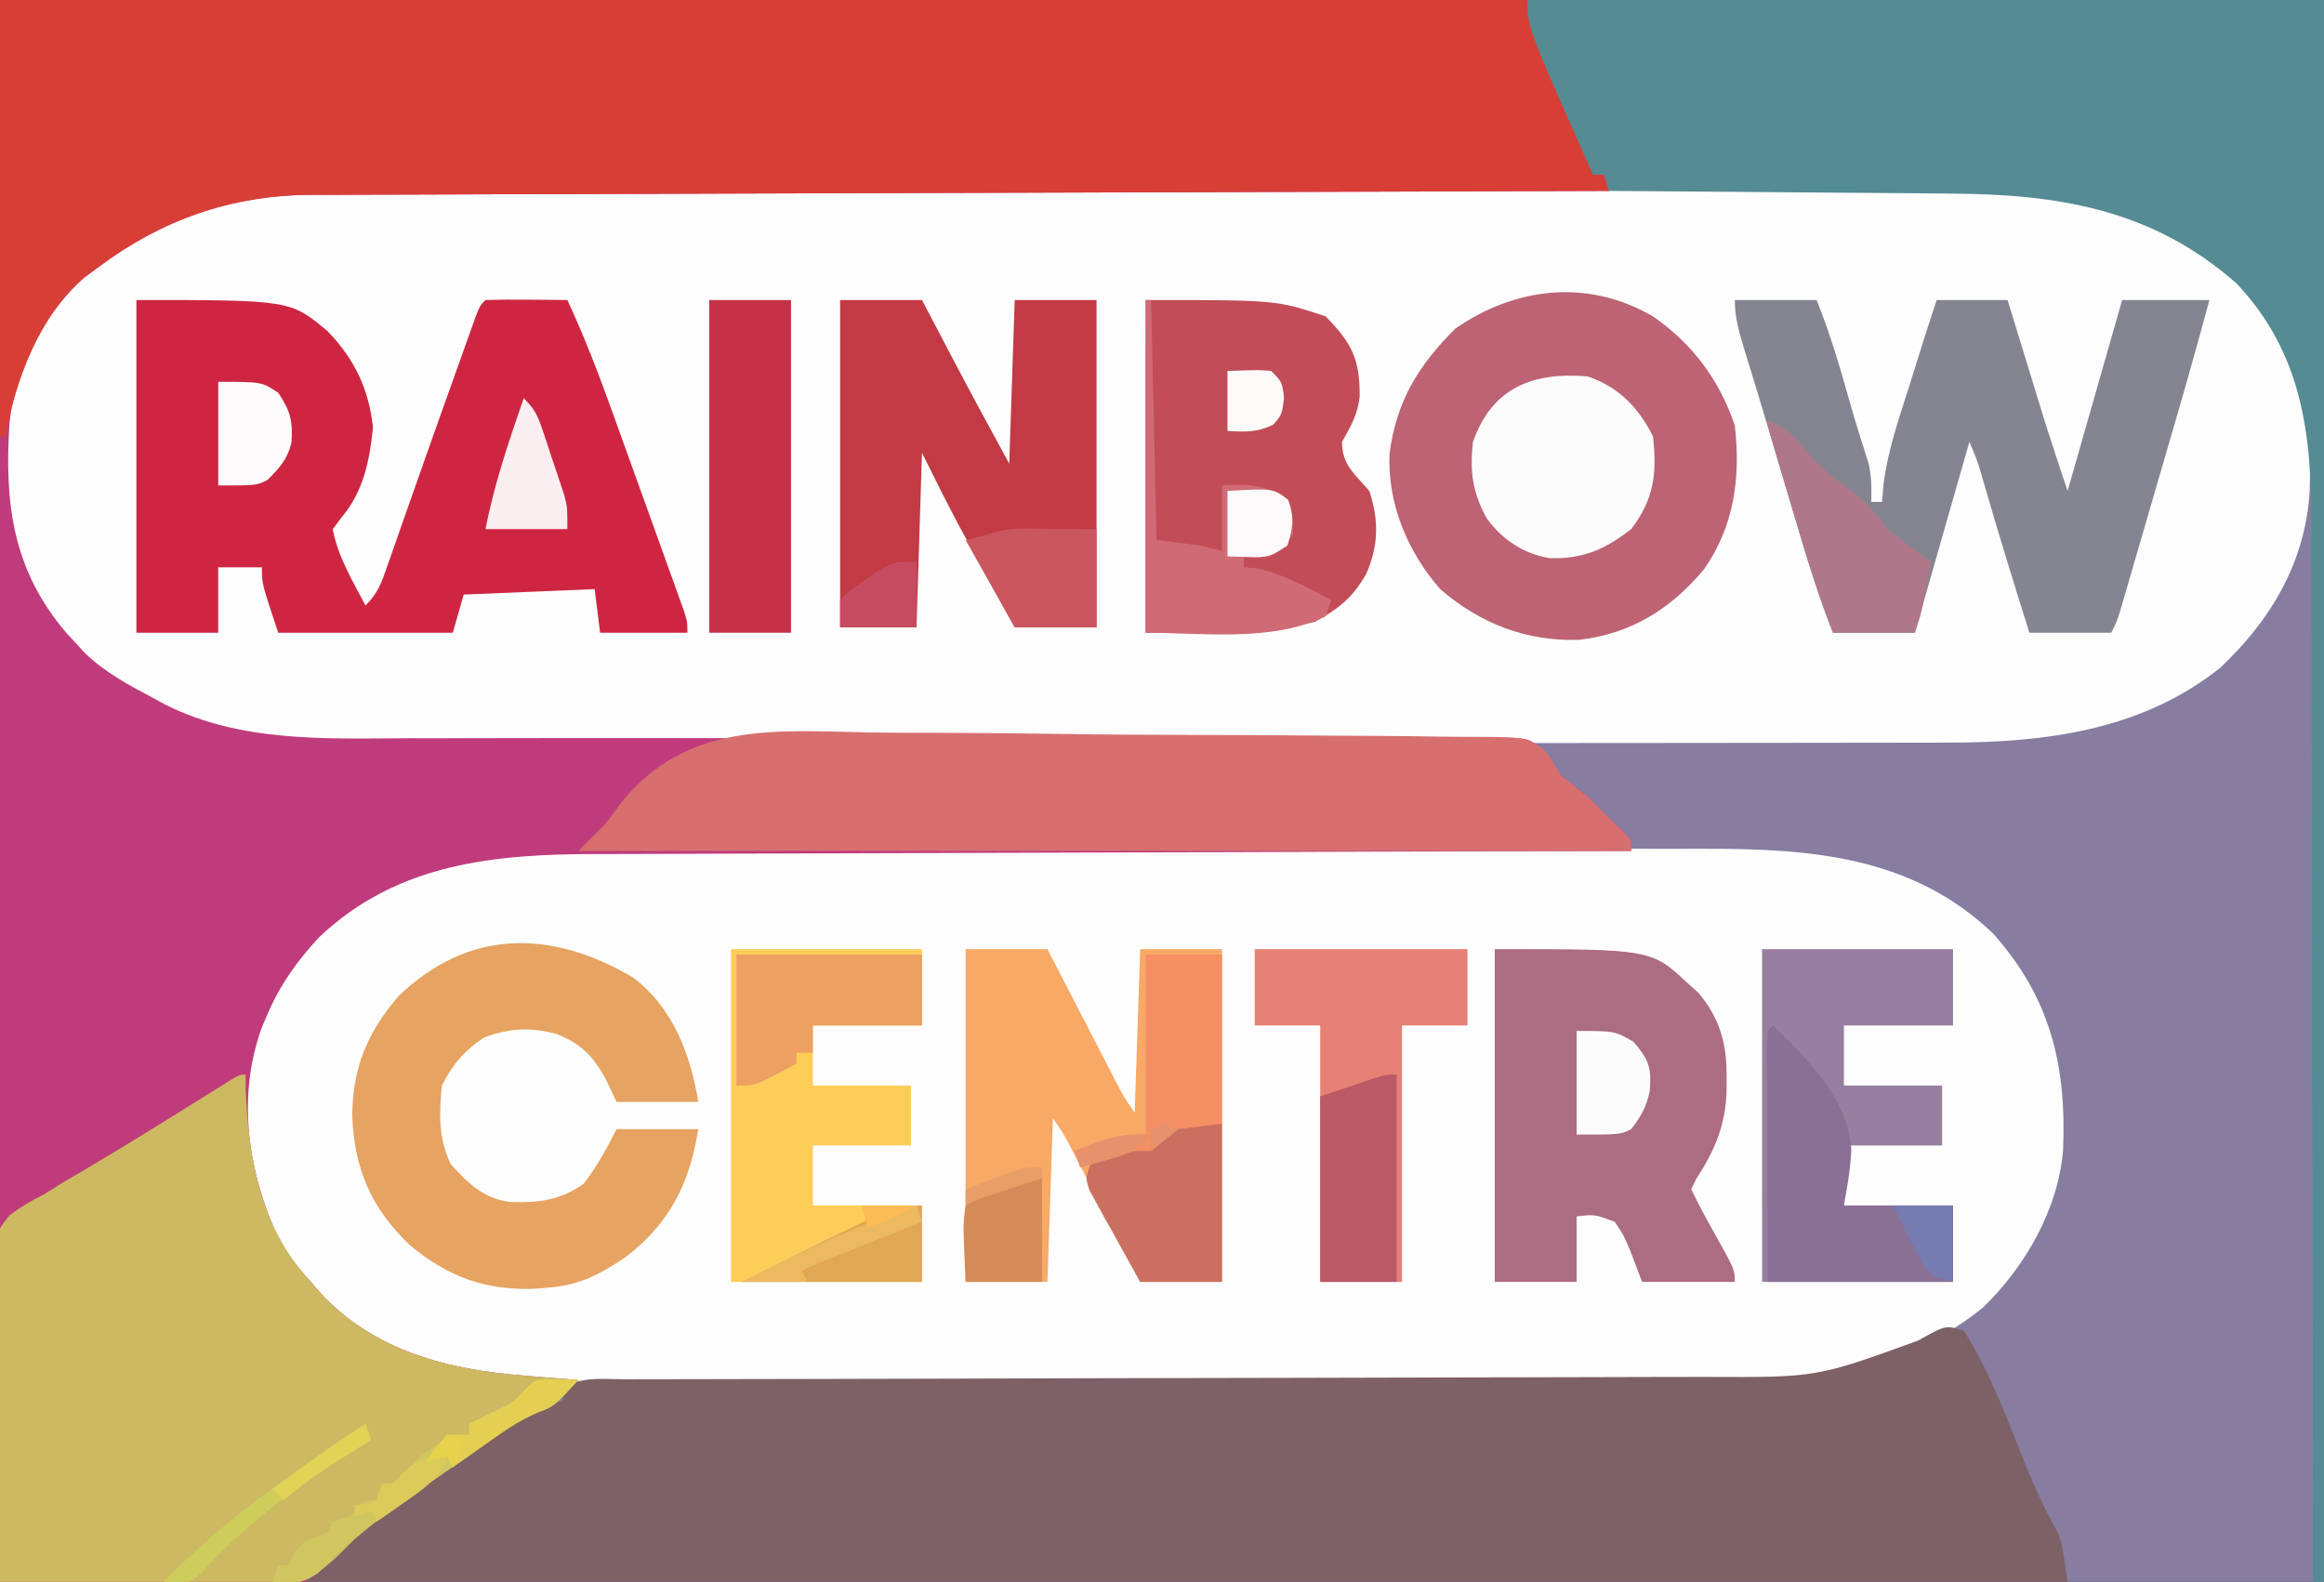 <?xml version="1.0" encoding="UTF-8"?>
<svg version="1.1" xmlns="http://www.w3.org/2000/svg" width="426" height="290">
<rect width="100%" height="100%" fill="#333333" stroke="none"/>
<path d="M0 0 C140.58 0 281.16 0 426 0 C426 95.7 426 191.4 426 290 C285.42 290 144.84 290 0 290 C0 194.3 0 98.6 0 0 Z " fill="#867DA1" transform="translate(0,0)"/>
<path d="M0 0 C1.344 -0.003 2.688 -0.007 4.032 -0.011 C7.716 -0.021 11.4 -0.025 15.083 -0.028 C19.06 -0.031 23.037 -0.041 27.014 -0.05 C36.613 -0.069 46.212 -0.08 55.811 -0.088 C60.337 -0.093 64.863 -0.098 69.389 -0.103 C84.442 -0.12 99.496 -0.135 114.549 -0.142 C118.452 -0.144 122.355 -0.146 126.259 -0.148 C127.229 -0.148 128.199 -0.149 129.198 -0.149 C144.904 -0.158 160.611 -0.183 176.317 -0.216 C192.46 -0.249 208.602 -0.267 224.745 -0.27 C233.801 -0.272 242.857 -0.281 251.914 -0.306 C259.628 -0.328 267.342 -0.336 275.057 -0.326 C278.988 -0.322 282.918 -0.324 286.849 -0.343 C290.458 -0.361 294.067 -0.36 297.676 -0.344 C299.578 -0.341 301.481 -0.357 303.383 -0.374 C319.691 -0.254 336.02 4.798 348.072 16.214 C358.893 28.012 361.75 39.441 361.224 55.1 C360.457 68.091 354.217 78.713 344.829 87.561 C330.391 99.101 312.602 101.3 294.791 101.288 C293.495 101.291 292.2 101.294 290.865 101.297 C287.288 101.305 283.712 101.306 280.136 101.307 C276.27 101.309 272.405 101.317 268.54 101.323 C260.098 101.337 251.655 101.343 243.213 101.347 C237.936 101.35 232.658 101.354 227.381 101.359 C212.753 101.371 198.125 101.381 183.497 101.385 C182.094 101.385 182.094 101.385 180.663 101.385 C179.257 101.386 179.257 101.386 177.823 101.386 C175.924 101.387 174.025 101.387 172.126 101.387 C170.713 101.388 170.713 101.388 169.271 101.388 C154.014 101.392 138.758 101.409 123.501 101.433 C107.815 101.457 92.129 101.469 76.443 101.47 C67.645 101.471 58.846 101.477 50.048 101.495 C42.555 101.51 35.063 101.515 27.57 101.507 C23.752 101.503 19.935 101.504 16.117 101.518 C11.965 101.533 7.813 101.525 3.661 101.515 C2.473 101.523 1.286 101.531 0.062 101.539 C-11.371 101.473 -23.269 100.011 -33.468 94.522 C-34.462 94.002 -34.462 94.002 -35.477 93.471 C-47.646 86.84 -56.349 76.883 -60.564 63.605 C-61.591 59.335 -61.643 55.146 -61.593 50.772 C-61.584 49.847 -61.576 48.921 -61.567 47.968 C-61.396 41.036 -60.512 35.303 -57.155 29.147 C-56.443 27.77 -56.443 27.77 -55.718 26.366 C-48.326 13.43 -36.242 6.33 -22.456 1.725 C-15.018 -0.144 -7.626 -0.001 0 0 Z " fill="#FDFDFD" transform="translate(62.155,34.853)"/>
<path d="M0 0 C2.345 -0.004 4.691 -0.009 7.036 -0.016 C13.371 -0.03 19.705 -0.024 26.04 -0.015 C32.013 -0.008 37.986 -0.013 43.959 -0.018 C56.509 -0.026 69.058 -0.016 81.607 -0 C92.35 0.013 103.092 0.011 113.835 -0.003 C126.345 -0.019 138.854 -0.025 151.364 -0.016 C157.973 -0.011 164.583 -0.011 171.192 -0.021 C177.406 -0.029 183.621 -0.023 189.835 -0.006 C192.108 -0.002 194.381 -0.003 196.654 -0.01 C216.115 -0.061 234.989 1.226 249.914 15.513 C260.464 27.345 263.396 39.711 262.76 55.166 C261.907 66.019 255.785 76.675 248.023 84.138 C231.644 97.292 213.559 97.834 193.576 97.76 C191.262 97.763 188.948 97.767 186.634 97.772 C180.38 97.781 174.126 97.772 167.871 97.758 C161.308 97.747 154.744 97.751 148.18 97.753 C137.159 97.754 126.138 97.743 115.117 97.724 C103.806 97.705 92.496 97.698 81.185 97.704 C67.515 97.711 53.845 97.707 40.175 97.695 C34.97 97.69 29.765 97.689 24.56 97.691 C18.423 97.693 12.286 97.685 6.149 97.669 C3.905 97.665 1.661 97.664 -0.582 97.667 C-39.331 97.708 -39.331 97.708 -54.414 84.388 C-55.449 83.493 -55.449 83.493 -56.504 82.58 C-61.673 77.796 -64.78 72.895 -67.414 66.388 C-67.894 65.251 -67.894 65.251 -68.383 64.091 C-72.154 53.687 -71.952 40.499 -67.414 30.388 C-61.614 18.252 -52.211 9.077 -39.617 4.123 C-26.533 -0.242 -13.63 -0.04 0 0 Z " fill="#FDFDFD" transform="translate(115.414,155.612)"/>
<path d="M0 0 C92.4 0 184.8 0 280 0 C281.98 5.445 281.98 5.445 284 11 C285.007 13.307 286.043 15.602 287.125 17.875 C292 28.155 292 28.155 292 32 C292.66 32 293.32 32 294 32 C294.33 32.99 294.66 33.98 295 35 C293.741 35.003 292.483 35.007 291.186 35.01 C261.289 35.089 231.391 35.178 201.494 35.28 C197.811 35.293 194.129 35.305 190.447 35.317 C189.714 35.32 188.981 35.322 188.225 35.325 C176.366 35.365 164.507 35.397 152.647 35.427 C140.473 35.459 128.298 35.497 116.123 35.543 C108.615 35.571 101.106 35.593 93.598 35.607 C87.834 35.619 82.07 35.641 76.306 35.667 C73.946 35.676 71.586 35.682 69.226 35.684 C65.998 35.688 62.77 35.703 59.542 35.722 C58.614 35.72 57.686 35.718 56.729 35.716 C42.286 35.839 29.563 40.322 18 49 C16.747 49.924 16.747 49.924 15.469 50.867 C8.163 57.179 2.748 67.736 1.761 77.324 C0.76 92.105 2.245 104.444 12.215 116.086 C13.098 117.033 13.098 117.033 14 118 C14.476 118.529 14.951 119.057 15.441 119.602 C19.239 123.31 23.84 125.734 28.5 128.188 C29.11 128.521 29.719 128.854 30.347 129.198 C44.112 136.105 59.677 135.417 74.645 135.337 C76.895 135.336 79.145 135.337 81.396 135.339 C86.212 135.34 91.027 135.333 95.843 135.319 C103.457 135.298 111.071 135.303 118.685 135.312 C129.356 135.323 140.026 135.328 150.696 135.324 C151.371 135.324 152.046 135.323 152.742 135.323 C162.345 135.319 171.949 135.305 181.553 135.289 C182.231 135.287 182.909 135.286 183.607 135.285 C184.623 135.283 184.623 135.283 185.66 135.281 C196.95 135.262 208.241 135.266 219.531 135.288 C227.103 135.302 234.673 135.289 242.245 135.256 C246.944 135.242 251.643 135.252 256.343 135.27 C258.524 135.273 260.706 135.266 262.887 135.248 C265.861 135.225 268.832 135.238 271.806 135.261 C272.672 135.245 273.538 135.229 274.431 135.213 C280.166 135.311 280.166 135.311 282.588 137.313 C283.918 138.917 283.918 138.917 286 142 C287.646 143.358 289.313 144.693 291 146 C292.687 147.646 294.355 149.312 296 151 C296.598 151.557 297.196 152.114 297.812 152.688 C299 154 299 154 299 156 C297.946 156.002 296.892 156.005 295.806 156.007 C270.123 156.066 244.44 156.142 218.757 156.236 C206.337 156.281 193.916 156.32 181.496 156.346 C170.666 156.369 159.837 156.403 149.007 156.449 C143.277 156.473 137.546 156.491 131.816 156.498 C126.413 156.504 121.011 156.524 115.609 156.554 C113.634 156.563 111.66 156.567 109.686 156.565 C90.8 156.553 72.836 158.159 58.438 171.875 C54.425 176.23 51.323 180.55 49 186 C48.683 186.733 48.366 187.467 48.039 188.223 C43.321 201.187 45.452 214.735 51 227 C52.726 229.996 54.646 232.477 57 235 C57.512 235.601 58.024 236.201 58.551 236.82 C68.35 247.625 82.099 251.114 96.125 252.188 C97.56 252.31 97.56 252.31 99.023 252.436 C101.348 252.633 103.674 252.821 106 253 C102.788 256.487 100.389 258.345 96 260 C93.444 261.557 91.009 263.279 88.562 265 C87.512 265.733 87.512 265.733 86.441 266.48 C84.995 267.49 83.551 268.503 82.109 269.519 C80.143 270.9 78.169 272.268 76.191 273.633 C75.002 274.463 73.813 275.294 72.625 276.125 C71.586 276.849 70.547 277.574 69.477 278.32 C64.768 281.949 60.419 286.023 56 290 C37.52 290 19.04 290 0 290 C0 194.3 0 98.6 0 0 Z " fill="#C03B7C" transform="translate(0,0)"/>
<path d="M0 0 C4.882 7.629 7.935 16.223 11.307 24.596 C13.035 28.833 14.913 32.874 17.153 36.867 C18 39 18 39 19 46 C-87.59 46 -194.18 46 -304 46 C-299.725 41.013 -296.319 37.395 -291.125 33.75 C-290.484 33.29 -289.842 32.831 -289.182 32.357 C-287.129 30.893 -285.066 29.445 -283 28 C-282.293 27.503 -281.587 27.006 -280.858 26.495 C-278.743 25.011 -276.623 23.535 -274.5 22.062 C-273.854 21.614 -273.209 21.166 -272.543 20.704 C-261.307 13 -261.307 13 -257 13 C-256.67 12.01 -256.34 11.02 -256 10 C-252.669 8.334 -248.93 8.857 -245.267 8.862 C-244.352 8.859 -243.436 8.856 -242.493 8.853 C-239.406 8.845 -236.32 8.844 -233.233 8.842 C-231.027 8.838 -228.822 8.832 -226.616 8.827 C-221.854 8.816 -217.093 8.807 -212.332 8.801 C-204.796 8.79 -197.261 8.77 -189.725 8.748 C-179.152 8.717 -168.579 8.688 -158.006 8.662 C-157.334 8.66 -156.663 8.659 -155.971 8.657 C-145.116 8.631 -134.262 8.612 -123.407 8.596 C-112.252 8.578 -101.098 8.549 -89.943 8.511 C-83.685 8.49 -77.426 8.474 -71.168 8.472 C-65.272 8.47 -59.376 8.454 -53.481 8.427 C-51.324 8.42 -49.167 8.418 -47.01 8.422 C-26.988 8.516 -26.988 8.516 -8.375 1.75 C-3.308 -1.103 -3.308 -1.103 0 0 Z " fill="#7D6166" transform="translate(360,244)"/>
<path d="M0 0 C92.4 0 184.8 0 280 0 C281.98 5.445 281.98 5.445 284 11 C285.007 13.307 286.043 15.602 287.125 17.875 C292 28.155 292 28.155 292 32 C292.66 32 293.32 32 294 32 C294.33 32.99 294.66 33.98 295 35 C293.741 35.003 292.483 35.007 291.186 35.01 C261.289 35.089 231.391 35.178 201.494 35.28 C197.811 35.293 194.129 35.305 190.447 35.317 C189.714 35.32 188.981 35.322 188.225 35.325 C176.366 35.365 164.507 35.397 152.647 35.427 C140.473 35.459 128.298 35.497 116.123 35.543 C108.615 35.571 101.106 35.593 93.598 35.607 C87.834 35.619 82.07 35.641 76.306 35.667 C73.946 35.676 71.586 35.682 69.226 35.684 C65.998 35.688 62.77 35.703 59.542 35.722 C58.614 35.72 57.686 35.718 56.729 35.716 C42.286 35.839 29.563 40.322 18 49 C16.747 49.924 16.747 49.924 15.469 50.867 C7.177 58.031 2.928 69.454 1 80 C0.67 80 0.34 80 0 80 C0 53.6 0 27.2 0 0 Z " fill="#D73F36" transform="translate(0,0)"/>
<path d="M0 0 C48.18 0 96.36 0 146 0 C146 95.7 146 191.4 146 290 C145.34 290 144.68 290 144 290 C143.999 288.921 143.999 287.842 143.998 286.731 C143.984 260.438 143.941 234.146 143.868 207.853 C143.833 195.138 143.808 182.423 143.804 169.708 C143.801 158.621 143.781 147.533 143.739 136.446 C143.718 130.58 143.706 124.714 143.714 118.847 C143.721 113.316 143.705 107.785 143.672 102.254 C143.664 100.233 143.664 98.212 143.673 96.192 C143.744 79.566 141.974 64.708 130 52 C114.461 38.253 97.042 35.559 77.109 35.488 C75.31 35.471 73.512 35.453 71.713 35.434 C67.018 35.387 62.323 35.357 57.628 35.33 C52.821 35.3 48.014 35.254 43.207 35.209 C33.805 35.123 24.402 35.056 15 35 C14.505 33.515 14.505 33.515 14 32 C13.34 32 12.68 32 12 32 C0 5.061 0 5.061 0 0 Z " fill="#558B93" transform="translate(280,0)"/>
<path d="M0 0 C0.014 0.909 0.028 1.818 0.043 2.754 C0.533 15.667 2.87 28.216 12 38 C12.512 38.601 13.024 39.201 13.551 39.82 C23.35 50.625 37.099 54.114 51.125 55.188 C52.081 55.269 53.038 55.351 54.023 55.436 C56.348 55.633 58.674 55.821 61 56 C57.788 59.487 55.389 61.345 51 63 C48.444 64.557 46.009 66.279 43.562 68 C42.862 68.488 42.162 68.977 41.441 69.48 C39.995 70.49 38.551 71.503 37.109 72.519 C35.143 73.9 33.169 75.268 31.191 76.633 C30.002 77.463 28.813 78.294 27.625 79.125 C26.067 80.212 26.067 80.212 24.477 81.32 C22.384 82.818 20.707 84.313 18.938 86.2 C14.495 90.803 11.24 93.561 4.724 94.022 C2.407 94.02 0.089 93.971 -2.227 93.879 C-3.455 93.866 -4.684 93.853 -5.95 93.84 C-9.844 93.79 -13.733 93.677 -17.625 93.562 C-20.277 93.517 -22.93 93.476 -25.582 93.439 C-32.056 93.341 -38.528 93.19 -45 93 C-45.186 84.629 -45.328 76.259 -45.414 67.886 C-45.456 63.998 -45.513 60.111 -45.604 56.224 C-45.691 52.469 -45.738 48.716 -45.759 44.961 C-45.774 43.531 -45.803 42.101 -45.846 40.672 C-46.171 29.483 -46.171 29.483 -43.283 25.825 C-41.248 24.273 -39.296 23.118 -37 22 C-35.903 21.308 -34.806 20.616 -33.676 19.902 C-32.011 18.93 -32.011 18.93 -30.312 17.938 C-22.728 13.472 -15.255 8.835 -7.794 4.166 C-6.926 3.625 -6.058 3.084 -5.164 2.527 C-3.995 1.796 -3.995 1.796 -2.803 1.051 C-1 0 -1 0 0 0 Z " fill="#CDB961" transform="translate(45,197)"/>
<path d="M0 0 C28.248 0 28.248 0 35.098 5.766 C40.049 10.931 42.589 16.301 43.375 23.375 C42.751 29.403 41.644 35.045 37.688 39.75 C37.131 40.492 36.574 41.235 36 42 C36.885 46.978 39.665 51.533 42 56 C44.391 53.609 44.951 51.746 46.066 48.559 C46.465 47.428 46.864 46.298 47.276 45.134 C47.7 43.914 48.125 42.694 48.562 41.438 C49.23 39.544 49.898 37.65 50.567 35.756 C51.256 33.803 51.943 31.85 52.629 29.896 C54.751 23.86 56.904 17.835 59.062 11.812 C59.444 10.739 59.826 9.665 60.219 8.558 C60.571 7.576 60.923 6.594 61.285 5.582 C61.593 4.718 61.901 3.854 62.219 2.964 C63 1 63 1 64 0 C66.53 -0.073 69.033 -0.092 71.562 -0.062 C72.629 -0.056 72.629 -0.056 73.717 -0.049 C75.478 -0.037 77.239 -0.019 79 0 C82.154 6.789 84.803 13.701 87.328 20.746 C87.722 21.838 88.116 22.931 88.522 24.056 C89.347 26.347 90.17 28.639 90.992 30.931 C92.255 34.453 93.526 37.972 94.797 41.49 C95.599 43.721 96.401 45.952 97.203 48.184 C97.584 49.239 97.965 50.294 98.358 51.381 C98.706 52.353 99.053 53.325 99.411 54.326 C99.719 55.183 100.027 56.039 100.344 56.922 C101 59 101 59 101 61 C95.72 61 90.44 61 85 61 C84.505 57.04 84.505 57.04 84 53 C76.08 53.33 68.16 53.66 60 54 C59.34 56.31 58.68 58.62 58 61 C47.44 61 36.88 61 26 61 C23 52 23 52 23 49 C20.36 49 17.72 49 15 49 C15 52.96 15 56.92 15 61 C10.05 61 5.1 61 0 61 C0 40.87 0 20.74 0 0 Z " fill="#CE2642" transform="translate(25,55)"/>
<path d="M0 0 C4.258 0.072 8.515 0.063 12.773 0.064 C19.908 0.078 27.04 0.148 34.174 0.257 C42.414 0.383 50.653 0.435 58.894 0.445 C67.697 0.456 76.499 0.513 85.301 0.587 C87.829 0.605 90.357 0.616 92.885 0.626 C96.853 0.643 100.819 0.692 104.787 0.765 C106.241 0.788 107.695 0.8 109.149 0.801 C120.152 0.822 120.152 0.822 123.355 3.042 C124.692 4.647 124.692 4.647 126.445 7.718 C128.092 9.077 129.758 10.411 131.445 11.718 C133.132 13.365 134.8 15.03 136.445 16.718 C137.043 17.275 137.642 17.832 138.258 18.406 C139.445 19.718 139.445 19.718 139.445 21.718 C75.755 21.718 12.065 21.718 -53.555 21.718 C-51.905 20.068 -50.255 18.418 -48.555 16.718 C-47.614 15.499 -46.693 14.263 -45.8 13.008 C-33.76 -2.037 -17.589 -0.358 0 0 Z " fill="#D76F6F" transform="translate(159.555,134.282)"/>
<path d="M0 0 C7.243 5.037 12.18 11.639 15 20 C16.083 29.493 14.914 38.37 9.387 46.32 C3.321 53.61 -3.987 58.184 -13.484 59.289 C-23.209 59.621 -31.637 56.351 -39 50 C-45.002 43.175 -48.726 34.246 -48.281 25.062 C-46.97 15.445 -43.022 9.022 -36.25 2.25 C-25.168 -5.422 -11.921 -6.92 0 0 Z " fill="#BD6374" transform="translate(303,58)"/>
<path d="M0 0 C4.95 0 9.9 0 15 0 C17.428 6.07 19.261 12.223 21.016 18.52 C22.089 22.314 23.263 26.068 24.484 29.816 C25.064 32.271 25.088 34.486 25 37 C25.66 37 26.32 37 27 37 C27.082 35.955 27.165 34.909 27.25 33.832 C28.033 27.578 30.097 21.674 32 15.688 C32.369 14.509 32.737 13.33 33.117 12.115 C34.385 8.068 35.659 4.024 37 0 C41.29 0 45.58 0 50 0 C50.543 1.772 51.085 3.545 51.645 5.371 C52.367 7.727 53.09 10.082 53.812 12.438 C54.169 13.602 54.525 14.767 54.893 15.967 C55.244 17.111 55.595 18.255 55.957 19.434 C56.276 20.476 56.596 21.518 56.925 22.592 C58.234 26.743 59.623 30.87 61 35 C64.3 23.45 67.6 11.9 71 0 C76.28 0 81.56 0 87 0 C84.966 7.524 82.86 15.021 80.68 22.504 C80.376 23.549 80.071 24.594 79.758 25.671 C79.122 27.857 78.485 30.042 77.847 32.228 C76.869 35.584 75.893 38.941 74.918 42.299 C74.297 44.43 73.676 46.561 73.055 48.691 C72.763 49.697 72.471 50.702 72.171 51.737 C71.9 52.663 71.63 53.588 71.351 54.541 C71.114 55.356 70.876 56.171 70.632 57.011 C70 59 70 59 69 61 C64.05 61 59.1 61 54 61 C51.108 51.829 48.273 42.652 45.613 33.41 C44.533 29.62 44.533 29.62 43 26 C39.7 37.55 36.4 49.1 33 61 C28.05 61 23.1 61 18 61 C15.117 53.716 12.909 46.257 10.688 38.75 C10.29 37.413 9.892 36.076 9.494 34.739 C8.897 32.731 8.299 30.723 7.703 28.715 C6.511 24.702 5.302 20.695 4.078 16.691 C3.798 15.771 3.517 14.85 3.228 13.901 C2.714 12.217 2.197 10.534 1.677 8.853 C0.749 5.799 0 3.211 0 0 Z " fill="#848591" transform="translate(318,55)"/>
<path d="M0 0 C4.95 0 9.9 0 15 0 C15.987 1.914 16.975 3.829 17.992 5.801 C18.952 7.658 19.912 9.514 20.872 11.371 C21.538 12.66 22.203 13.949 22.868 15.238 C23.824 17.093 24.783 18.947 25.742 20.801 C26.318 21.916 26.894 23.032 27.488 24.181 C28.988 27.086 28.988 27.086 31 30 C31.33 20.1 31.66 10.2 32 0 C36.95 0 41.9 0 47 0 C47 20.13 47 40.26 47 61 C42.05 61 37.1 61 32 61 C31.013 59.086 30.025 57.171 29.008 55.199 C28.048 53.342 27.088 51.486 26.128 49.629 C25.462 48.34 24.797 47.051 24.132 45.762 C23.176 43.907 22.217 42.053 21.258 40.199 C20.682 39.084 20.106 37.968 19.512 36.819 C18.012 33.914 18.012 33.914 16 31 C15.67 40.9 15.34 50.8 15 61 C10.05 61 5.1 61 0 61 C0 40.87 0 20.74 0 0 Z " fill="#F7A965" transform="translate(177,174)"/>
<path d="M0 0 C24 0 24 0 33 3 C37.88 7.982 39.278 10.935 39.234 17.68 C38.911 20.882 37.582 23.232 36 26 C36 30.278 38.284 31.82 41 35 C42.781 40.342 42.705 45.071 40.438 50.188 C37.968 54.567 35.423 56.574 31 59 C21 61 21 61 0 61 C0 40.87 0 20.74 0 0 Z " fill="#C24C57" transform="translate(210,55)"/>
<path d="M0 0 C28.69 0 28.69 0 35.438 6.312 C36.364 7.142 36.364 7.142 37.309 7.988 C41.403 12.858 42.555 17.498 42.5 23.75 C42.499 24.45 42.497 25.15 42.496 25.872 C42.312 32.127 40.426 36.766 37 42 C36.505 42.99 36.505 42.99 36 44 C37.245 46.566 38.536 49.022 39.938 51.5 C44 58.757 44 58.757 44 61 C38.39 61 32.78 61 27 61 C26.319 59.206 25.639 57.411 24.938 55.562 C23.672 52.535 23.672 52.535 22 50 C18.344 48.615 18.344 48.615 15 49 C15 52.96 15 56.92 15 61 C10.05 61 5.1 61 0 61 C0 40.87 0 20.74 0 0 Z " fill="#AC6C82" transform="translate(274,174)"/>
<path d="M0 0 C4.95 0 9.9 0 15 0 C15.652 1.244 16.305 2.488 16.977 3.77 C17.859 5.451 18.742 7.132 19.625 8.812 C20.052 9.627 20.478 10.441 20.918 11.279 C24.217 17.557 27.603 23.773 31 30 C31.33 20.1 31.66 10.2 32 0 C36.95 0 41.9 0 47 0 C47 19.8 47 39.6 47 60 C42.05 60 37.1 60 32 60 C30.102 56.543 28.206 53.084 26.312 49.625 C25.782 48.659 25.252 47.694 24.705 46.699 C24.18 45.739 23.654 44.779 23.113 43.789 C22.637 42.92 22.16 42.05 21.669 41.155 C19.37 36.809 17.199 32.397 15 28 C14.67 38.56 14.34 49.12 14 60 C9.38 60 4.76 60 0 60 C0 40.2 0 20.4 0 0 Z " fill="#C23A43" transform="translate(154,55)"/>
<path d="M0 0 C7.395 5.392 10.726 14.233 12.125 22.906 C7.175 22.906 2.225 22.906 -2.875 22.906 C-3.535 21.504 -4.195 20.101 -4.875 18.656 C-7.226 14.452 -9.309 12.32 -13.762 10.492 C-18.539 9.168 -22.407 9.37 -27.125 11.094 C-30.693 13.445 -32.967 16.091 -34.875 19.906 C-35.396 25.135 -35.518 29.547 -33.25 34.344 C-29.989 37.862 -27.396 40.541 -22.477 41.254 C-17.259 41.434 -13.233 41.019 -8.875 37.906 C-6.408 34.685 -4.692 31.541 -2.875 27.906 C2.075 27.906 7.025 27.906 12.125 27.906 C10.509 37.923 6.915 45.144 -1.25 51.406 C-5.73 54.401 -9.492 56.443 -14.875 56.906 C-15.728 56.986 -16.582 57.066 -17.461 57.148 C-26.671 57.587 -33.601 55.087 -40.688 49.219 C-47.858 42.429 -50.95 35.156 -51.312 25.406 C-51.221 16.62 -48.545 10.17 -42.824 3.523 C-29.982 -8.84 -14.945 -8.718 0 0 Z " fill="#E6A361" transform="translate(115.875,179.094)"/>
<path d="M0 0 C11.55 0 23.1 0 35 0 C35 4.62 35 9.24 35 14 C28.4 14 21.8 14 15 14 C15 17.63 15 21.26 15 25 C20.94 25 26.88 25 33 25 C33 28.63 33 32.26 33 36 C27.06 36 21.12 36 15 36 C15 39.63 15 43.26 15 47 C21.6 47 28.2 47 35 47 C35 51.62 35 56.24 35 61 C23.45 61 11.9 61 0 61 C0 40.87 0 20.74 0 0 Z " fill="#FCCD58" transform="translate(134,174)"/>
<path d="M0 0 C11.55 0 23.1 0 35 0 C35 4.62 35 9.24 35 14 C28.4 14 21.8 14 15 14 C15 17.63 15 21.26 15 25 C20.94 25 26.88 25 33 25 C33 28.63 33 32.26 33 36 C27.06 36 21.12 36 15 36 C15 39.63 15 43.26 15 47 C21.6 47 28.2 47 35 47 C35 51.62 35 56.24 35 61 C23.45 61 11.9 61 0 61 C0 40.87 0 20.74 0 0 Z " fill="#977FA0" transform="translate(323,174)"/>
<path d="M0 0 C12.87 0 25.74 0 39 0 C39 4.62 39 9.24 39 14 C35.04 14 31.08 14 27 14 C27 29.51 27 45.02 27 61 C22.05 61 17.1 61 12 61 C12 45.49 12 29.98 12 14 C8.04 14 4.08 14 0 14 C0 9.38 0 4.76 0 0 Z " fill="#E58175" transform="translate(230,174)"/>
<path d="M0 0 C4.95 0 9.9 0 15 0 C15 20.13 15 40.26 15 61 C10.05 61 5.1 61 0 61 C0 40.87 0 20.74 0 0 Z " fill="#C53247" transform="translate(130,55)"/>
<path d="M0 0 C5.675 1.927 9.321 5.641 12 11 C12.763 17.844 12.191 22.485 8 28 C3.227 31.702 -0.689 33.449 -6.809 33.336 C-11.649 32.594 -15.45 30.041 -18.391 26.168 C-21.084 21.36 -21.615 17.447 -21 12 C-17.456 1.96 -9.905 -0.824 0 0 Z " fill="#FDFCFC" transform="translate(291,69)"/>
<path d="M0 0 C6.225 5.948 14.132 13.9 14.355 23.027 C14.062 26.875 14.062 26.875 13 33 C19.6 33 26.2 33 33 33 C33 37.62 33 42.24 33 47 C21.78 47 10.56 47 -1 47 C-1.023 40.467 -1.043 33.934 -1.055 27.402 C-1.06 25.177 -1.067 22.953 -1.075 20.729 C-1.088 17.539 -1.093 14.35 -1.098 11.16 C-1.103 10.159 -1.108 9.158 -1.113 8.127 C-1.113 7.206 -1.113 6.285 -1.114 5.336 C-1.116 4.521 -1.118 3.706 -1.12 2.867 C-1 1 -1 1 0 0 Z " fill="#8B7096" transform="translate(325,188)"/>
<path d="M0 0 C0.33 0 0.66 0 1 0 C1.33 14.52 1.66 29.04 2 44 C5.96 44.495 5.96 44.495 10 45 C11.32 45.33 12.64 45.66 14 46 C14 42.04 14 38.08 14 34 C18.901 33.712 22.216 33.661 26 37 C27.062 39.938 27.062 39.938 27 43 C25.375 45.375 25.375 45.375 23 47 C20.25 47.25 20.25 47.25 18 47 C18 47.66 18 48.32 18 49 C19.176 49.093 19.176 49.093 20.375 49.188 C25.353 50.303 29.525 52.603 34 55 C33.67 55.99 33.34 56.98 33 58 C23.038 62.765 10.245 61 0 61 C0 40.87 0 20.74 0 0 Z " fill="#D06B76" transform="translate(210,55)"/>
<path d="M0 0 C11.22 0 22.44 0 34 0 C34 4.29 34 8.58 34 13 C27.4 13 20.8 13 14 13 C14 14.65 14 16.3 14 18 C13.01 18 12.02 18 11 18 C11 18.66 11 19.32 11 20 C9.733 20.674 8.461 21.339 7.188 22 C6.48 22.371 5.772 22.742 5.043 23.125 C3 24 3 24 0 24 C0 16.08 0 8.16 0 0 Z " fill="#EDA062" transform="translate(135,175)"/>
<path d="M0 0 C0 9.57 0 19.14 0 29 C-4.95 29 -9.9 29 -15 29 C-16.728 25.926 -18.432 22.843 -20.125 19.75 C-20.619 18.877 -21.112 18.005 -21.621 17.105 C-22.079 16.261 -22.536 15.417 -23.008 14.547 C-23.652 13.384 -23.652 13.384 -24.309 12.198 C-25 10 -25 10 -24.269 7.781 C-22.509 5.31 -20.9 5.009 -18 4.25 C-17.113 4.008 -16.226 3.765 -15.312 3.516 C-13 3 -13 3 -11 3 C-10.526 2.526 -10.051 2.051 -9.562 1.562 C-6.316 -1.684 -4.495 -0.899 0 0 Z " fill="#CB7060" transform="translate(224,206)"/>
<path d="M0 0 C3.042 1.326 4.741 2.626 6.75 5.25 C9.545 8.669 12.616 11.049 16.195 13.602 C18.55 15.426 20.143 17.679 22 20 C24.589 22.112 27.272 24.073 30 26 C29.69 27.605 29.377 29.209 29.062 30.812 C28.801 32.152 28.801 32.152 28.535 33.52 C28 36 28 36 27 39 C22.05 39 17.1 39 12 39 C9.219 32.006 7.071 24.842 4.928 17.634 C4.306 15.542 3.68 13.452 3.053 11.361 C0 1.148 0 1.148 0 0 Z " fill="#AE788A" transform="translate(324,77)"/>
<path d="M0 0 C0 12.54 0 25.08 0 38 C-4.62 38 -9.24 38 -14 38 C-14 26.78 -14 15.56 -14 4 C-12.02 3.34 -10.04 2.68 -8 2 C-6.928 1.629 -5.855 1.258 -4.75 0.875 C-2 0 -2 0 0 0 Z " fill="#BB5967" transform="translate(256,197)"/>
<path d="M0 0 C4.62 0 9.24 0 14 0 C14 10.23 14 20.46 14 31 C10.04 31.495 10.04 31.495 6 32 C3.23 33.965 3.23 33.965 1 36 C0.01 36 -0.98 36 -2 36 C-3.74 36.46 -5.469 36.964 -7.188 37.5 C-8.089 37.778 -8.99 38.057 -9.918 38.344 C-10.605 38.56 -11.292 38.777 -12 39 C-12.495 37.515 -12.495 37.515 -13 36 C-8.066 33.993 -5.445 33 0 33 C0 22.11 0 11.22 0 0 Z " fill="#F59065" transform="translate(210,175)"/>
<path d="M0 0 C1.024 0.004 1.024 0.004 2.069 0.008 C2.929 0.017 3.79 0.026 4.676 0.035 C7.419 0.056 10.162 0.076 12.988 0.098 C12.988 6.038 12.988 11.978 12.988 18.098 C8.038 18.098 3.088 18.098 -2.012 18.098 C-4.982 12.818 -7.952 7.538 -11.012 2.098 C-9.692 1.768 -8.372 1.438 -7.012 1.098 C-4.305 0.195 -2.774 -0.021 0 0 Z " fill="#CB565F" transform="translate(188.012,96.902)"/>
<path d="M0 0 C0 4.62 0 9.24 0 14 C-10.89 14 -21.78 14 -33 14 C-5 0 -5 0 0 0 Z " fill="#E0A754" transform="translate(169,221)"/>
<path d="M0 0 C0 6.27 0 12.54 0 19 C-4.62 19 -9.24 19 -14 19 C-14.488 8.355 -14.488 8.355 -14 5 C-10.016 1.786 -5.124 0 0 0 Z " fill="#D58A59" transform="translate(191,216)"/>
<path d="M0 0 C2.018 0.065 4.036 0.13 6.055 0.195 C1.666 4.96 1.666 4.96 -1.156 6.047 C-4.936 7.603 -8.05 9.85 -11.383 12.195 C-12.083 12.684 -12.783 13.172 -13.504 13.675 C-14.95 14.686 -16.394 15.699 -17.836 16.714 C-19.802 18.095 -21.777 19.463 -23.754 20.828 C-30.225 25.335 -36.11 29.926 -41.664 35.578 C-44.574 37.641 -46.457 37.506 -49.945 37.195 C-49.615 36.205 -49.285 35.215 -48.945 34.195 C-48.285 34.195 -47.625 34.195 -46.945 34.195 C-46.718 33.577 -46.492 32.958 -46.258 32.32 C-44.561 29.573 -42.92 29.263 -39.945 28.195 C-39.615 27.535 -39.285 26.875 -38.945 26.195 C-37.955 25.865 -36.965 25.535 -35.945 25.195 C-35.43 24.68 -34.914 24.164 -34.383 23.633 C-33.908 23.158 -33.434 22.684 -32.945 22.195 C-32.285 22.195 -31.625 22.195 -30.945 22.195 C-30.615 21.205 -30.285 20.215 -29.945 19.195 C-29.285 19.195 -28.625 19.195 -27.945 19.195 C-26.589 17.886 -25.26 16.547 -23.945 15.195 C-20.647 12.235 -18.385 10.703 -13.945 10.195 C-13.945 9.535 -13.945 8.875 -13.945 8.195 C-13.391 7.93 -12.837 7.664 -12.266 7.391 C-11.541 7.037 -10.817 6.684 -10.07 6.32 C-9.351 5.972 -8.632 5.624 -7.891 5.266 C-5.794 4.23 -5.794 4.23 -3.945 2.195 C-1.945 0.195 -1.945 0.195 0 0 Z " fill="#D0C660" transform="translate(99.945,252.805)"/>
<path d="M0 0 C7 0 7 0 10.438 2 C13.334 5.391 13.735 6.774 13.402 11.066 C12.825 13.84 11.744 15.787 10 18 C8 19 8 19 0 19 C0 12.73 0 6.46 0 0 Z " fill="#FDFCFC" transform="translate(289,189)"/>
<path d="M0 0 C8 0 8 0 11 2 C13.235 5.352 13.679 7.129 13.434 11.066 C12.752 14.106 11.198 15.867 9 18 C7 19 7 19 0 19 C0 12.73 0 6.46 0 0 Z " fill="#FDFBFB" transform="translate(40,70)"/>
<path d="M0 0 C2.104 2.104 2.582 3.231 3.508 5.992 C3.772 6.78 4.036 7.567 4.309 8.379 C4.578 9.203 4.847 10.026 5.125 10.875 C5.402 11.691 5.679 12.507 5.965 13.348 C6.227 14.138 6.488 14.928 6.758 15.742 C7.116 16.823 7.116 16.823 7.481 17.925 C8 20 8 20 8 24 C3.05 24 -1.9 24 -7 24 C-5.406 15.738 -2.74 7.937 0 0 Z " fill="#FAEEF0" transform="translate(96,73)"/>
<path d="M0 0 C8.366 -0.485 8.366 -0.485 11.125 1.625 C12.305 4.828 11.987 6.758 11 10 C7.911 12.059 7.291 12.239 3.812 12.125 C1.925 12.063 1.925 12.063 0 12 C0 8.04 0 4.08 0 0 Z " fill="#FCF9FA" transform="translate(225,90)"/>
<path d="M0 0 C0 3.96 0 7.92 0 12 C-4.62 12 -9.24 12 -14 12 C-14 10.35 -14 8.7 -14 7 C-11.953 4.98 -11.953 4.98 -9.25 3.188 C-8.368 2.583 -7.487 1.978 -6.578 1.355 C-4 0 -4 0 0 0 Z " fill="#C64B60" transform="translate(168,103)"/>
<path d="M0 0 C0.495 1.485 0.495 1.485 1 3 C0.322 3.413 -0.356 3.825 -1.055 4.25 C-11.477 10.717 -21.951 18.26 -30.188 27.438 C-32 29 -32 29 -34.75 29.25 C-35.492 29.168 -36.235 29.085 -37 29 C-26.013 17.669 -13.093 8.728 0 0 Z " fill="#CECD5C" transform="translate(67,261)"/>
<path d="M0 0 C6.055 -0.195 6.055 -0.195 8 0 C10 2 10 2 10.375 4.938 C10 8 10 8 8.375 9.875 C5.434 11.268 3.217 11.219 0 11 C0 7.37 0 3.74 0 0 Z " fill="#FCF9F9" transform="translate(225,68)"/>
<path d="M0 0 C2.018 0.065 4.036 0.13 6.055 0.195 C1.67 4.956 1.67 4.956 -1.195 6.07 C-4.726 7.515 -7.672 9.618 -10.758 11.82 C-11.355 12.241 -11.953 12.661 -12.568 13.094 C-14.031 14.123 -15.488 15.159 -16.945 16.195 C-17.275 15.535 -17.605 14.875 -17.945 14.195 C-19.265 14.525 -20.585 14.855 -21.945 15.195 C-20.195 12.695 -20.195 12.695 -17.945 10.195 C-16.625 10.195 -15.305 10.195 -13.945 10.195 C-13.945 9.535 -13.945 8.875 -13.945 8.195 C-13.391 7.93 -12.837 7.664 -12.266 7.391 C-11.541 7.037 -10.817 6.684 -10.07 6.32 C-9.351 5.972 -8.632 5.624 -7.891 5.266 C-5.794 4.23 -5.794 4.23 -3.945 2.195 C-1.945 0.195 -1.945 0.195 0 0 Z " fill="#E5CF52" transform="translate(99.945,252.805)"/>
<path d="M0 0 C3.63 0 7.26 0 11 0 C11 4.62 11 9.24 11 14 C7 13 7 13 5.332 10.566 C4.58 9.079 4.58 9.079 3.812 7.562 C3.049 6.079 3.049 6.079 2.27 4.566 C1.851 3.719 1.432 2.873 1 2 C0.67 1.34 0.34 0.68 0 0 Z " fill="#767BB0" transform="translate(347,221)"/>
<path d="M0 0 C0.495 1.485 0.495 1.485 1 3 C0.405 3.237 -0.191 3.474 -0.804 3.719 C-3.495 4.791 -6.185 5.864 -8.875 6.938 C-9.812 7.311 -10.749 7.684 -11.715 8.068 C-12.611 8.426 -13.507 8.784 -14.43 9.152 C-15.257 9.482 -16.085 9.812 -16.937 10.152 C-19.012 10.975 -19.012 10.975 -21 12 C-20.67 12.66 -20.34 13.32 -20 14 C-23.96 14 -27.92 14 -32 14 C-21.559 8.779 -11.112 3.648 0 0 Z " fill="#EBB960" transform="translate(168,221)"/>
<path d="M0 0 C-1.528 4.086 -4.111 5.798 -7.625 8.25 C-8.628 8.956 -9.631 9.663 -10.664 10.391 C-11.435 10.922 -12.206 11.453 -13 12 C-13.33 11.34 -13.66 10.68 -14 10 C-14.99 10.33 -15.98 10.66 -17 11 C-17 10.34 -17 9.68 -17 9 C-16.361 8.897 -15.721 8.794 -15.062 8.688 C-14.042 8.347 -14.042 8.347 -13 8 C-12.67 7.01 -12.34 6.02 -12 5 C-11.34 5 -10.68 5 -10 5 C-9.381 4.361 -8.762 3.721 -8.125 3.062 C-5.455 0.471 -3.637 0 0 0 Z " fill="#DCCA5A" transform="translate(82,267)"/>
<path d="M0 0 C0.99 0.33 1.98 0.66 3 1 C1.35 2.32 -0.3 3.64 -2 5 C-2 3.68 -2 2.36 -2 1 C-1.34 0.67 -0.68 0.34 0 0 Z M-2 2 C-4.422 4.873 -6.597 5.708 -10.188 6.688 C-11.089 6.939 -11.99 7.19 -12.918 7.449 C-13.605 7.631 -14.292 7.813 -15 8 C-15.33 7.01 -15.66 6.02 -16 5 C-11.07 2.96 -7.42 1.593 -2 2 Z " fill="#E7916D" transform="translate(213,206)"/>
<path d="M0 0 C0.33 0.99 0.66 1.98 1 3 C0.264 3.459 -0.472 3.918 -1.23 4.391 C-2.694 5.311 -2.694 5.311 -4.188 6.25 C-5.15 6.853 -6.113 7.457 -7.105 8.078 C-9.874 9.916 -12.44 11.884 -15 14 C-15.66 13.34 -16.32 12.68 -17 12 C-5.478 3.554 -5.478 3.554 0 0 Z " fill="#E1D355" transform="translate(67,261)"/>
<path d="M0 0 C0 0.66 0 1.32 0 2 C-0.843 2.277 -1.686 2.554 -2.555 2.84 C-4.198 3.383 -4.198 3.383 -5.875 3.938 C-6.966 4.297 -8.056 4.657 -9.18 5.027 C-11.908 5.899 -11.908 5.899 -14 7 C-14 6.01 -14 5.02 -14 4 C-12.231 3.327 -10.46 2.662 -8.688 2 C-7.701 1.629 -6.715 1.258 -5.699 0.875 C-3 0 -3 0 0 0 Z " fill="#E79F67" transform="translate(191,214)"/>
<path d="M0 0 C3.3 0 6.6 0 10 0 C7.014 1.991 4.403 2.941 1 4 C0.67 2.68 0.34 1.36 0 0 Z " fill="#FBBB56" transform="translate(158,221)"/>
<path d="M0 0 C0.99 0.33 1.98 0.66 3 1 C2.34 2.65 1.68 4.3 1 6 C0.67 5.34 0.34 4.68 0 4 C-1.32 4.33 -2.64 4.66 -4 5 C-2.68 3.35 -1.36 1.7 0 0 Z " fill="#E6D34B" transform="translate(82,263)"/>
</svg>
